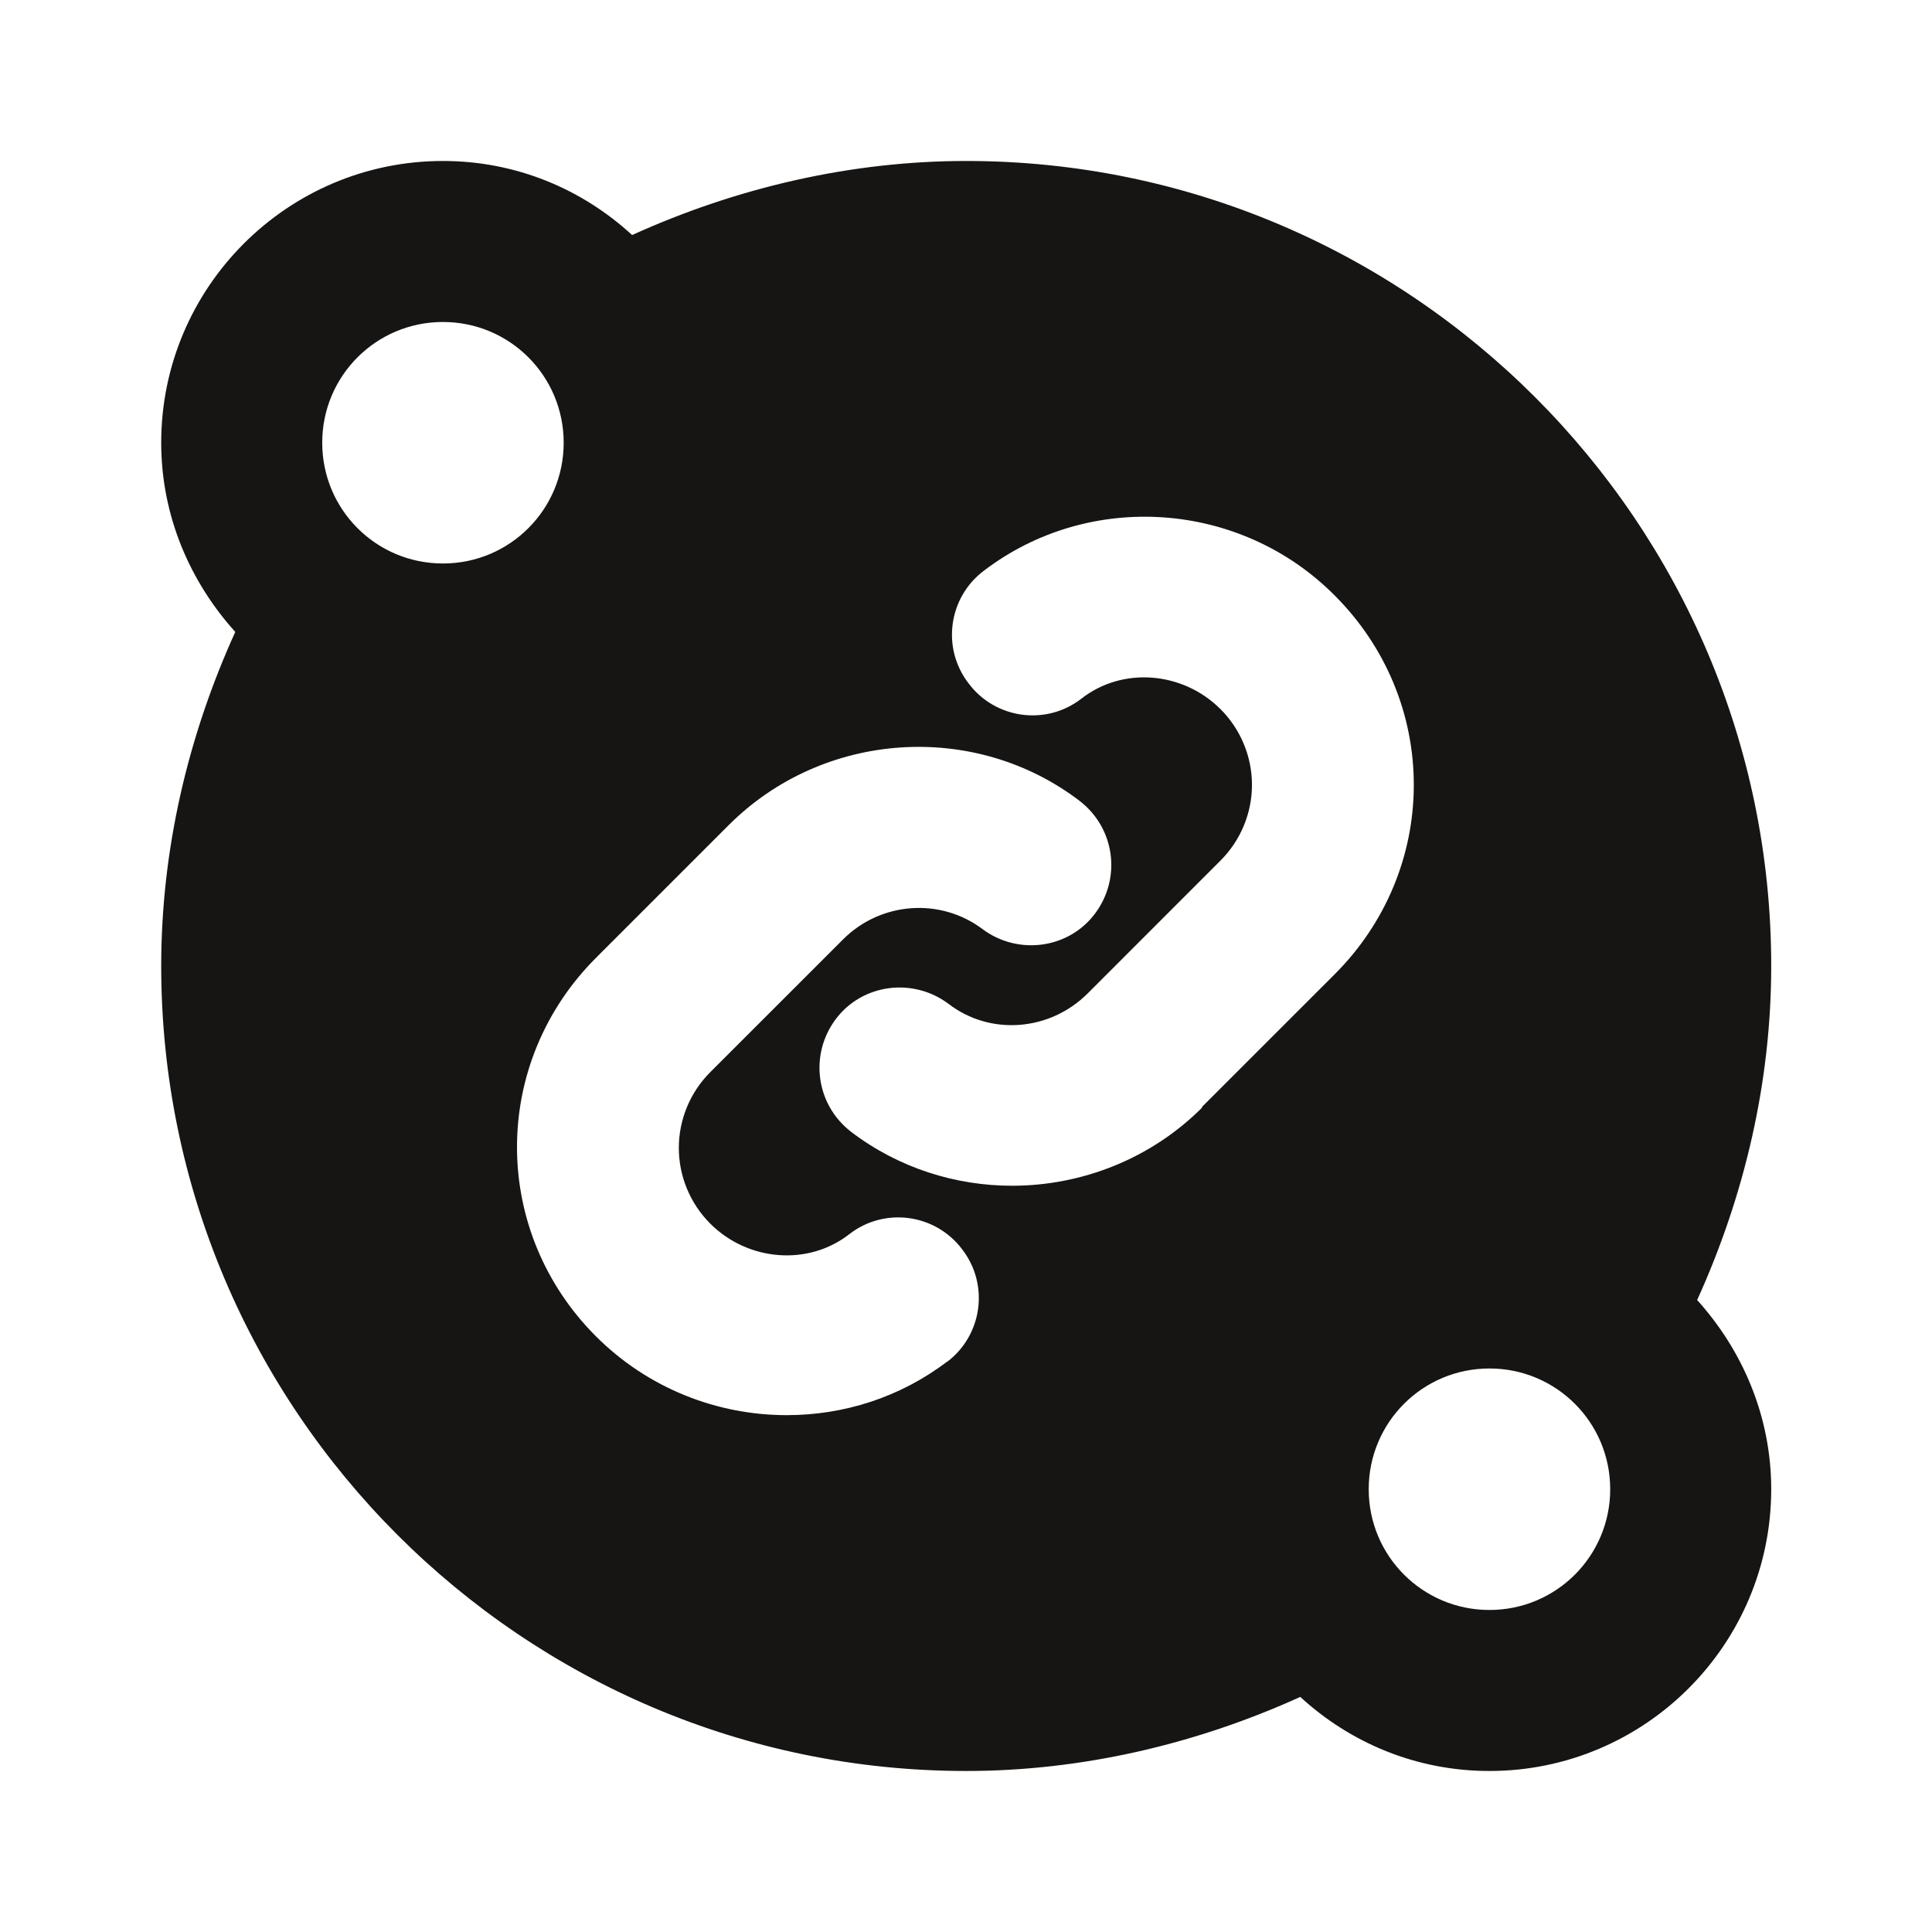 <svg width="50" height="50" viewBox="0 0 50 50" fill="none" xmlns="http://www.w3.org/2000/svg">
<g id="affiliate-program 1">
<path id="Vector" d="M45.839 24.999C45.839 13.52 36.484 4.166 25.005 4.166C22.026 4.166 19.068 4.854 16.359 6.083C15.068 4.895 13.359 4.166 11.463 4.166C7.443 4.166 4.172 7.437 4.172 11.458C4.172 13.354 4.922 15.062 6.089 16.354C4.859 19.062 4.172 21.999 4.172 24.999C4.172 36.478 13.526 45.833 25.005 45.833C27.984 45.833 30.943 45.145 33.651 43.916C34.943 45.103 36.651 45.833 38.547 45.833C42.568 45.833 45.839 42.562 45.839 38.541C45.839 36.645 45.089 34.937 43.922 33.645C45.151 30.937 45.839 27.999 45.839 24.999ZM8.339 11.458C8.339 9.729 9.734 8.333 11.463 8.333C13.193 8.333 14.588 9.729 14.588 11.458C14.588 13.187 13.193 14.583 11.463 14.583C9.734 14.583 8.339 13.187 8.339 11.458ZM24.526 35.228C23.297 36.166 21.838 36.624 20.359 36.624C18.568 36.624 16.776 35.937 15.422 34.583C14.109 33.27 13.38 31.52 13.38 29.687C13.38 27.854 14.109 26.104 15.422 24.791L18.859 21.354C21.297 18.916 25.213 18.645 27.943 20.729C28.859 21.437 29.026 22.729 28.338 23.645C27.651 24.562 26.338 24.729 25.422 24.041C24.338 23.229 22.797 23.333 21.818 24.312L18.38 27.749C17.859 28.27 17.568 28.979 17.568 29.708C17.568 30.437 17.859 31.145 18.38 31.666C19.359 32.645 20.922 32.77 21.984 31.937C22.901 31.229 24.213 31.416 24.901 32.333C25.609 33.249 25.422 34.562 24.505 35.249L24.526 35.228ZM31.109 28.666C29.776 29.999 27.984 30.687 26.193 30.687C24.734 30.687 23.255 30.229 22.026 29.291C21.109 28.583 20.943 27.291 21.63 26.374C22.318 25.458 23.63 25.291 24.547 25.979C25.63 26.812 27.172 26.687 28.151 25.708L31.588 22.27C32.109 21.749 32.401 21.041 32.401 20.312C32.401 19.583 32.109 18.874 31.588 18.354C30.609 17.374 29.047 17.249 27.984 18.083C27.068 18.791 25.755 18.604 25.068 17.687C24.359 16.77 24.547 15.458 25.463 14.77C28.193 12.687 32.109 12.958 34.547 15.416C35.859 16.729 36.589 18.479 36.589 20.312C36.589 22.145 35.859 23.895 34.547 25.208L31.109 28.645V28.666ZM38.547 41.666C36.818 41.666 35.422 40.27 35.422 38.541C35.422 36.812 36.818 35.416 38.547 35.416C40.276 35.416 41.672 36.812 41.672 38.541C41.672 40.27 40.276 41.666 38.547 41.666Z" fill="#161513"/>
</g>
</svg>
